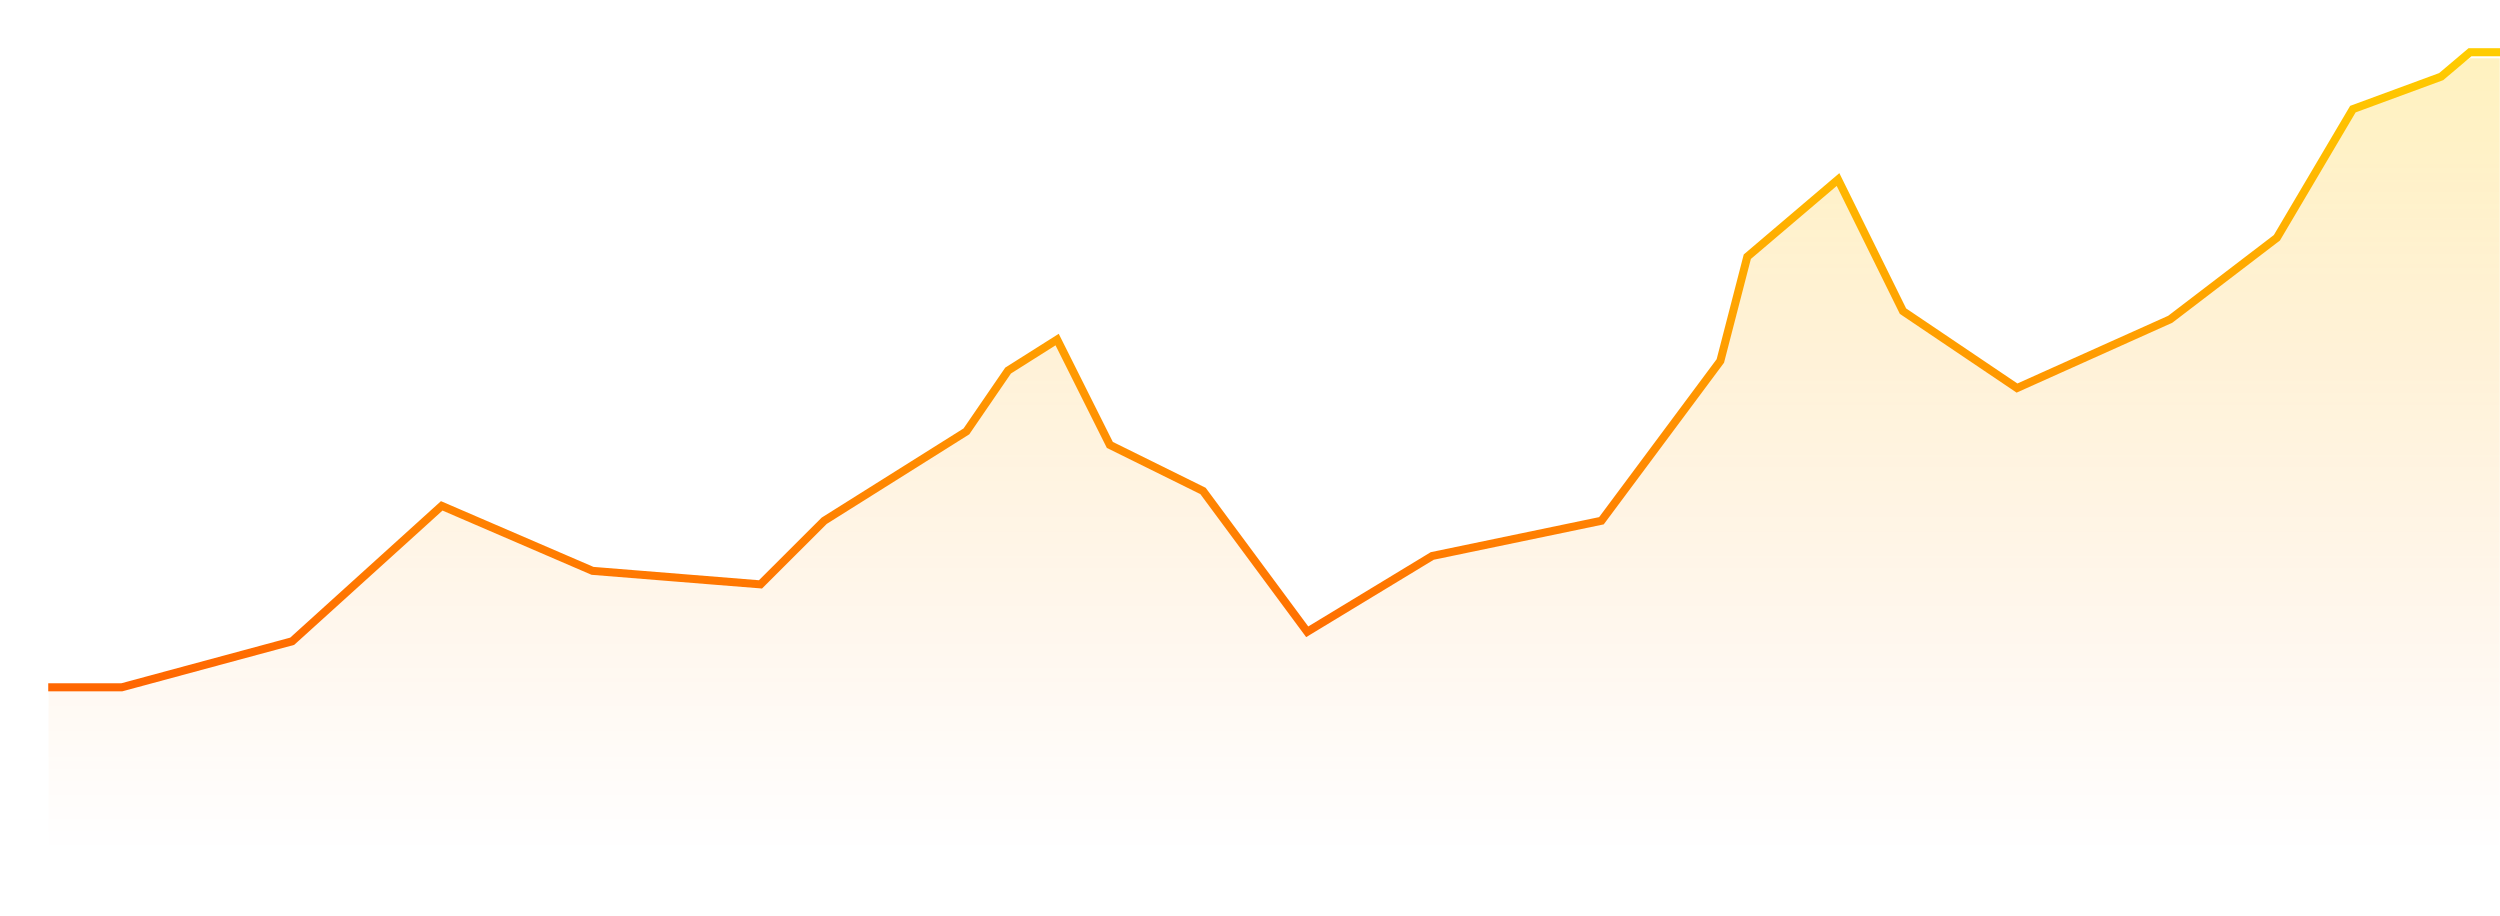 <svg width="1244" height="456" viewBox="0 0 1244 456" fill="none" xmlns="http://www.w3.org/2000/svg">
<mask id="mask0" mask-type="alpha" maskUnits="userSpaceOnUse" x="24" y="26" width="1220" height="430">
<rect x="24" y="26" width="1220" height="430" fill="url(#paint0_linear)"/>
</mask>
<g mask="url(#mask0)">
<path d="M24 341.667L59.99 343.014L145.39 319.43L220.42 254.066L294.23 283.716L336.32 288.432L378.41 293.149L410.74 258.783L480.89 214.983L502.24 184.659L525.42 171.182L551.65 221.721L596.18 243.958L649.86 314.039L709.64 277.651L796.87 258.783L855.43 179.943L870.07 127.382L913.38 90.32L947.54 155.684L1003.05 193.42L1079.91 159.727L1133.59 118.622L1170.8 53.932L1214.72 38.434L1229.06 29H1244V498L24 496.652V341.667Z" fill="url(#paint1_linear)"/>
</g>
<g filter="url(#filter0_d)">
<path d="M24 342H60.6L145.39 319.092L219.81 251.714L294.84 284.055L378.41 290.793L410.13 259.126L480.89 214.657L501.63 184.388L526.03 168.965L552.26 221.394L598.62 244.303L650.47 314.375L712.69 276.644L796.87 259.126L856.04 179.62L869.46 127.74L914.6 89.335L946.93 154.829L1003.66 193.096L1079.91 158.871L1132.98 118.314L1170.8 54.298L1214.72 38.128L1229.06 26L1244 26" stroke="url(#paint2_linear)" stroke-width="4"/>
</g>
<defs>
<filter id="filter0_d" x="0" y="0" width="1268" height="368" filterUnits="userSpaceOnUse" color-interpolation-filters="sRGB">
<feFlood flood-opacity="0" result="BackgroundImageFix"/>
<feColorMatrix in="SourceAlpha" type="matrix" values="0 0 0 0 0 0 0 0 0 0 0 0 0 0 0 0 0 0 127 0"/>
<feOffset/>
<feGaussianBlur stdDeviation="12"/>
<feColorMatrix type="matrix" values="0 0 0 0 1 0 0 0 0 0.591 0 0 0 0 0.212 0 0 0 0.6 0"/>
<feBlend mode="normal" in2="BackgroundImageFix" result="effect1_dropShadow"/>
<feBlend mode="normal" in="SourceGraphic" in2="effect1_dropShadow" result="shape"/>
</filter>
<linearGradient id="paint0_linear" x1="634" y1="26" x2="634" y2="456" gradientUnits="userSpaceOnUse">
<stop stop-color="white" stop-opacity="0.25"/>
<stop offset="0.925" stop-color="white" stop-opacity="0"/>
</linearGradient>
<linearGradient id="paint1_linear" x1="634" y1="498" x2="634" y2="29" gradientUnits="userSpaceOnUse">
<stop stop-color="#FF6600" stop-opacity="0.995"/>
<stop offset="1" stop-color="#FFCC00"/>
</linearGradient>
<linearGradient id="paint2_linear" x1="634" y1="342" x2="634" y2="26" gradientUnits="userSpaceOnUse">
<stop stop-color="#FF6600" stop-opacity="0.995"/>
<stop offset="1" stop-color="#FFCC00"/>
</linearGradient>
</defs>
</svg>
